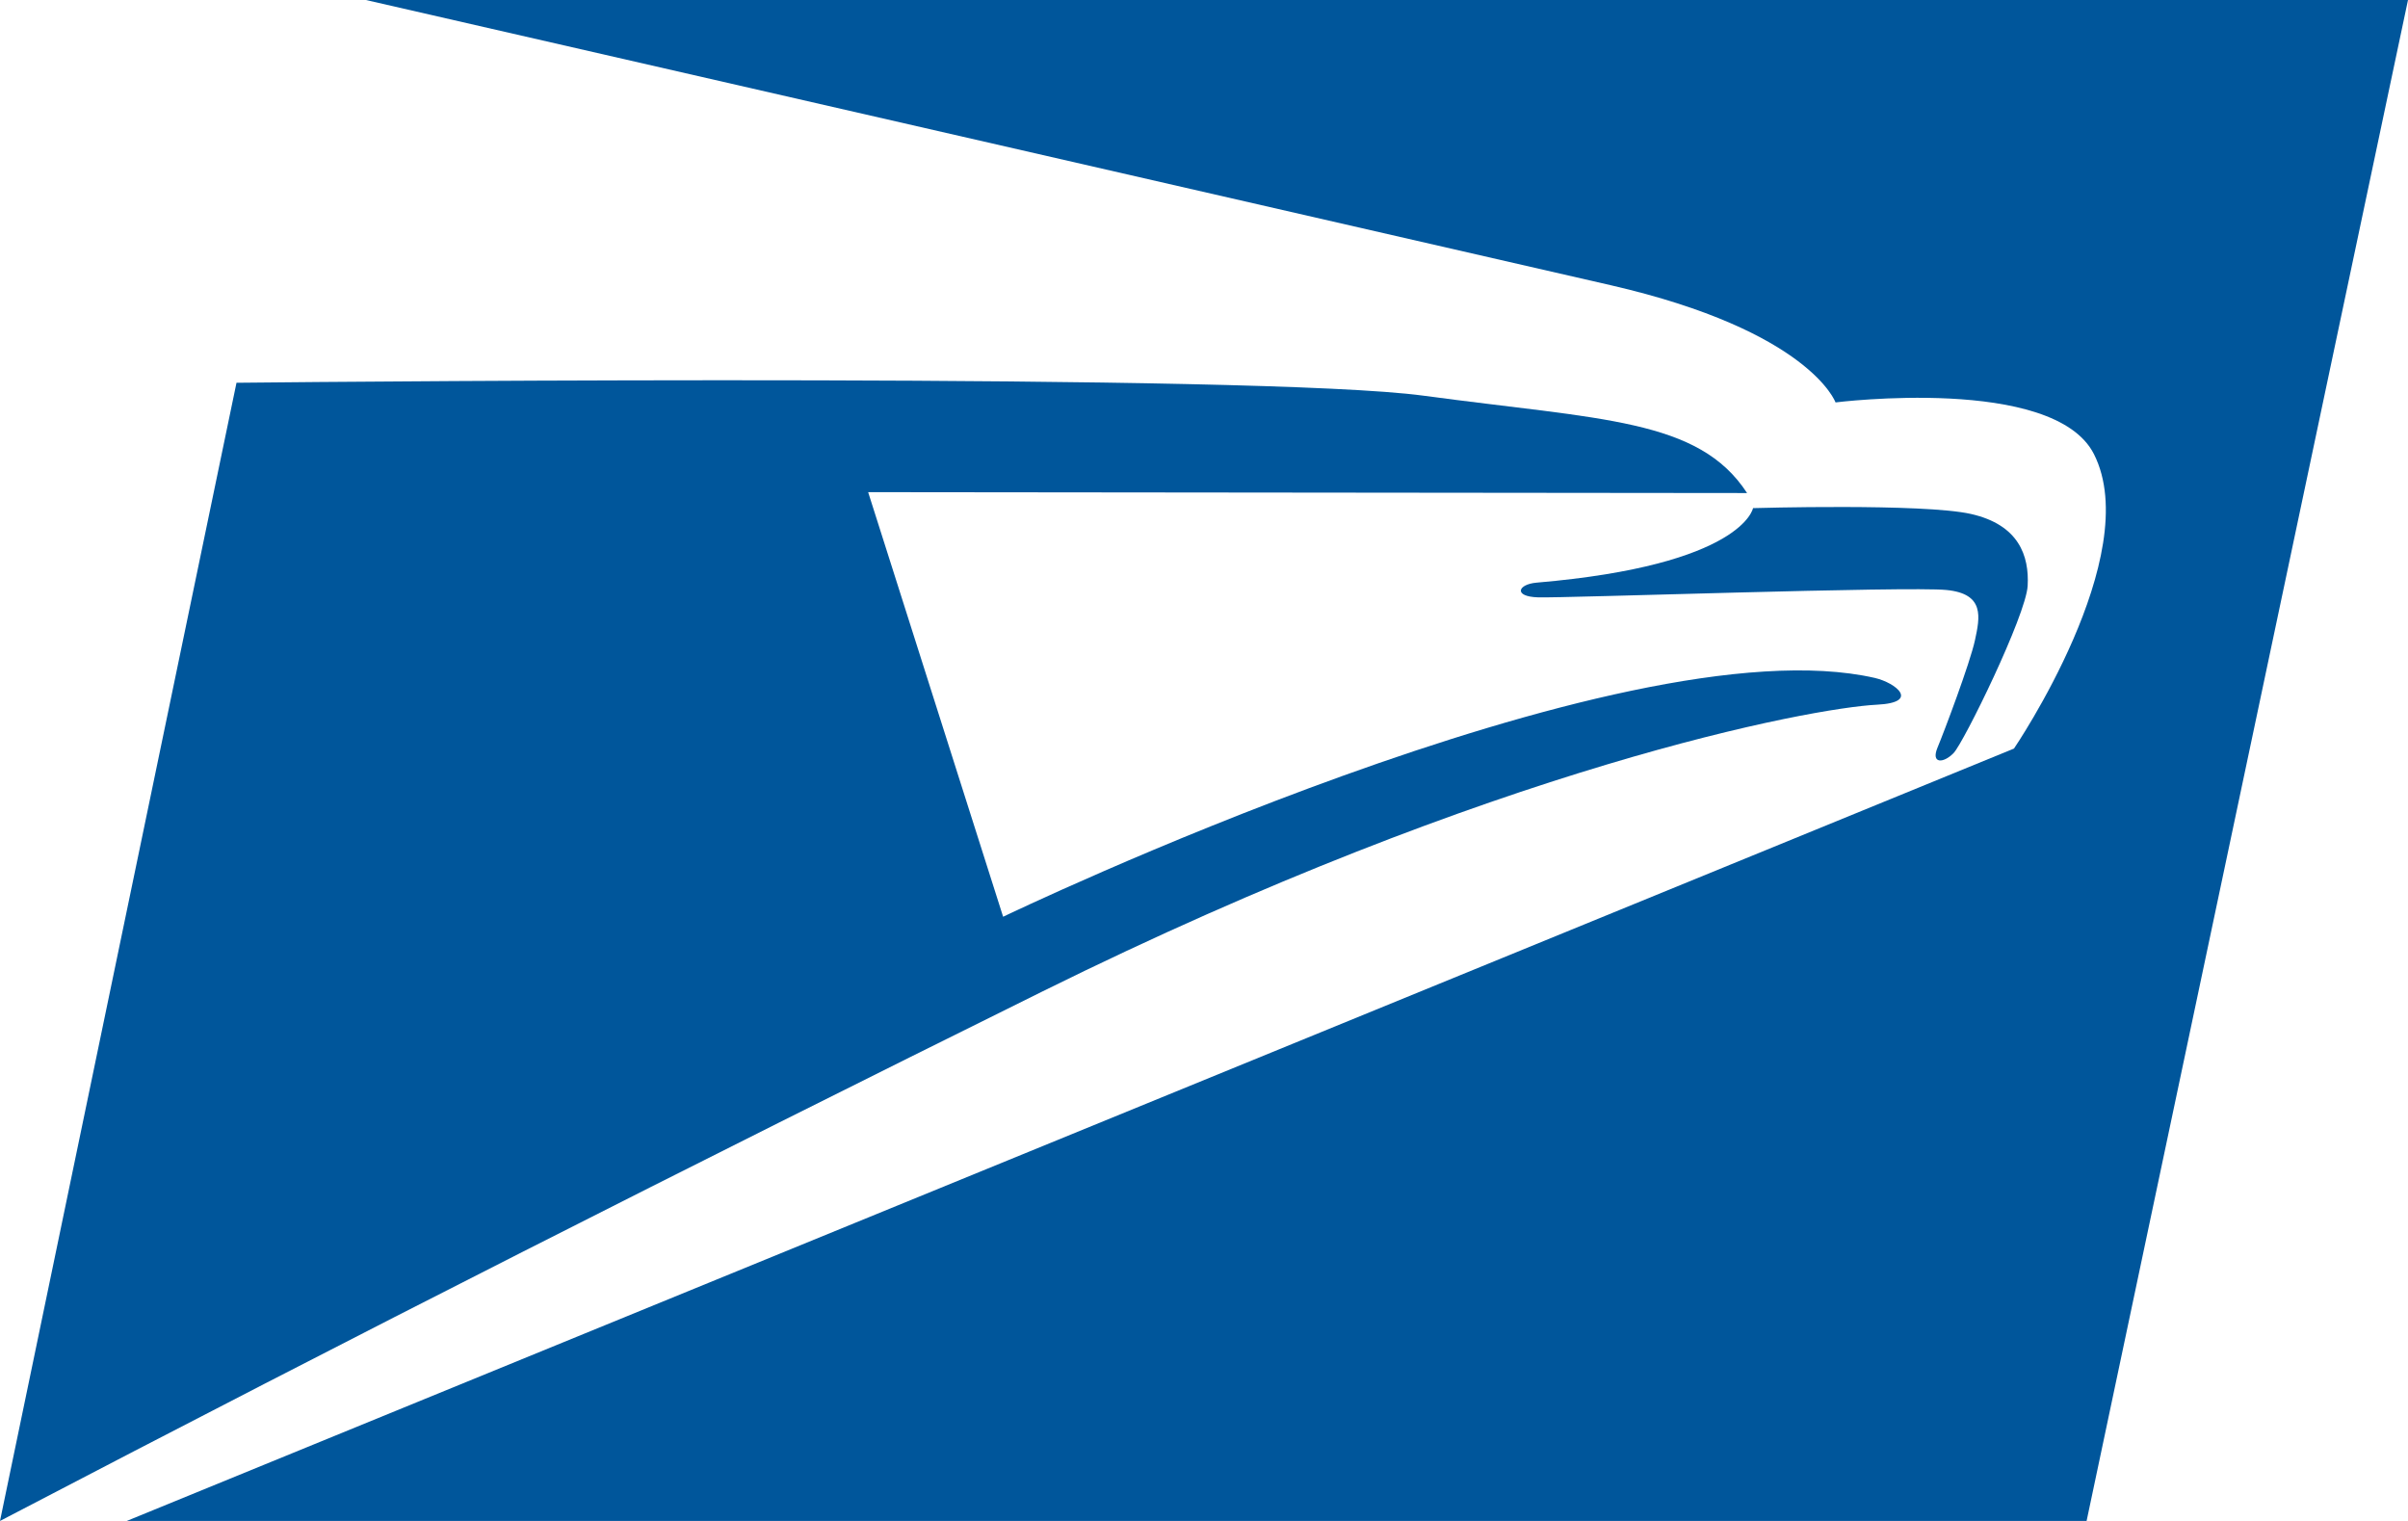 <svg width="19" height="12" viewBox="0 0 19 12" fill="none" xmlns="http://www.w3.org/2000/svg">
<path d="M11.233 3.122C9.931 2.946 2.899 3.009 1.866 3.02L0 12C2.856 10.509 5.398 9.222 8.226 7.822C11.822 6.042 14.296 5.586 14.809 5.56C15.154 5.543 14.958 5.387 14.794 5.349C12.786 4.89 7.915 7.233 7.915 7.233L6.85 3.883L13.785 3.89C13.402 3.302 12.639 3.312 11.233 3.122V3.122Z" fill="#00569B"/>
<path d="M2.887 0C6.16 0.749 9.434 1.5 12.708 2.25C14.282 2.612 14.483 3.175 14.483 3.175C14.483 3.175 16.206 2.958 16.522 3.583C16.927 4.384 15.891 5.906 15.891 5.906L1 12H16.464L19 0L2.887 0Z" fill="#00569B"/>
<path d="M13.832 4.009C13.832 4.009 13.753 4.458 12.124 4.597C11.975 4.61 11.939 4.707 12.136 4.713C12.333 4.72 15.056 4.624 15.359 4.655C15.663 4.685 15.622 4.871 15.583 5.052C15.544 5.232 15.34 5.773 15.287 5.9C15.235 6.027 15.335 6.024 15.415 5.941C15.495 5.858 15.985 4.858 15.999 4.622C16.012 4.385 15.929 4.14 15.551 4.055C15.173 3.97 13.832 4.009 13.832 4.009V4.009Z" fill="#00569B"/>
</svg>
